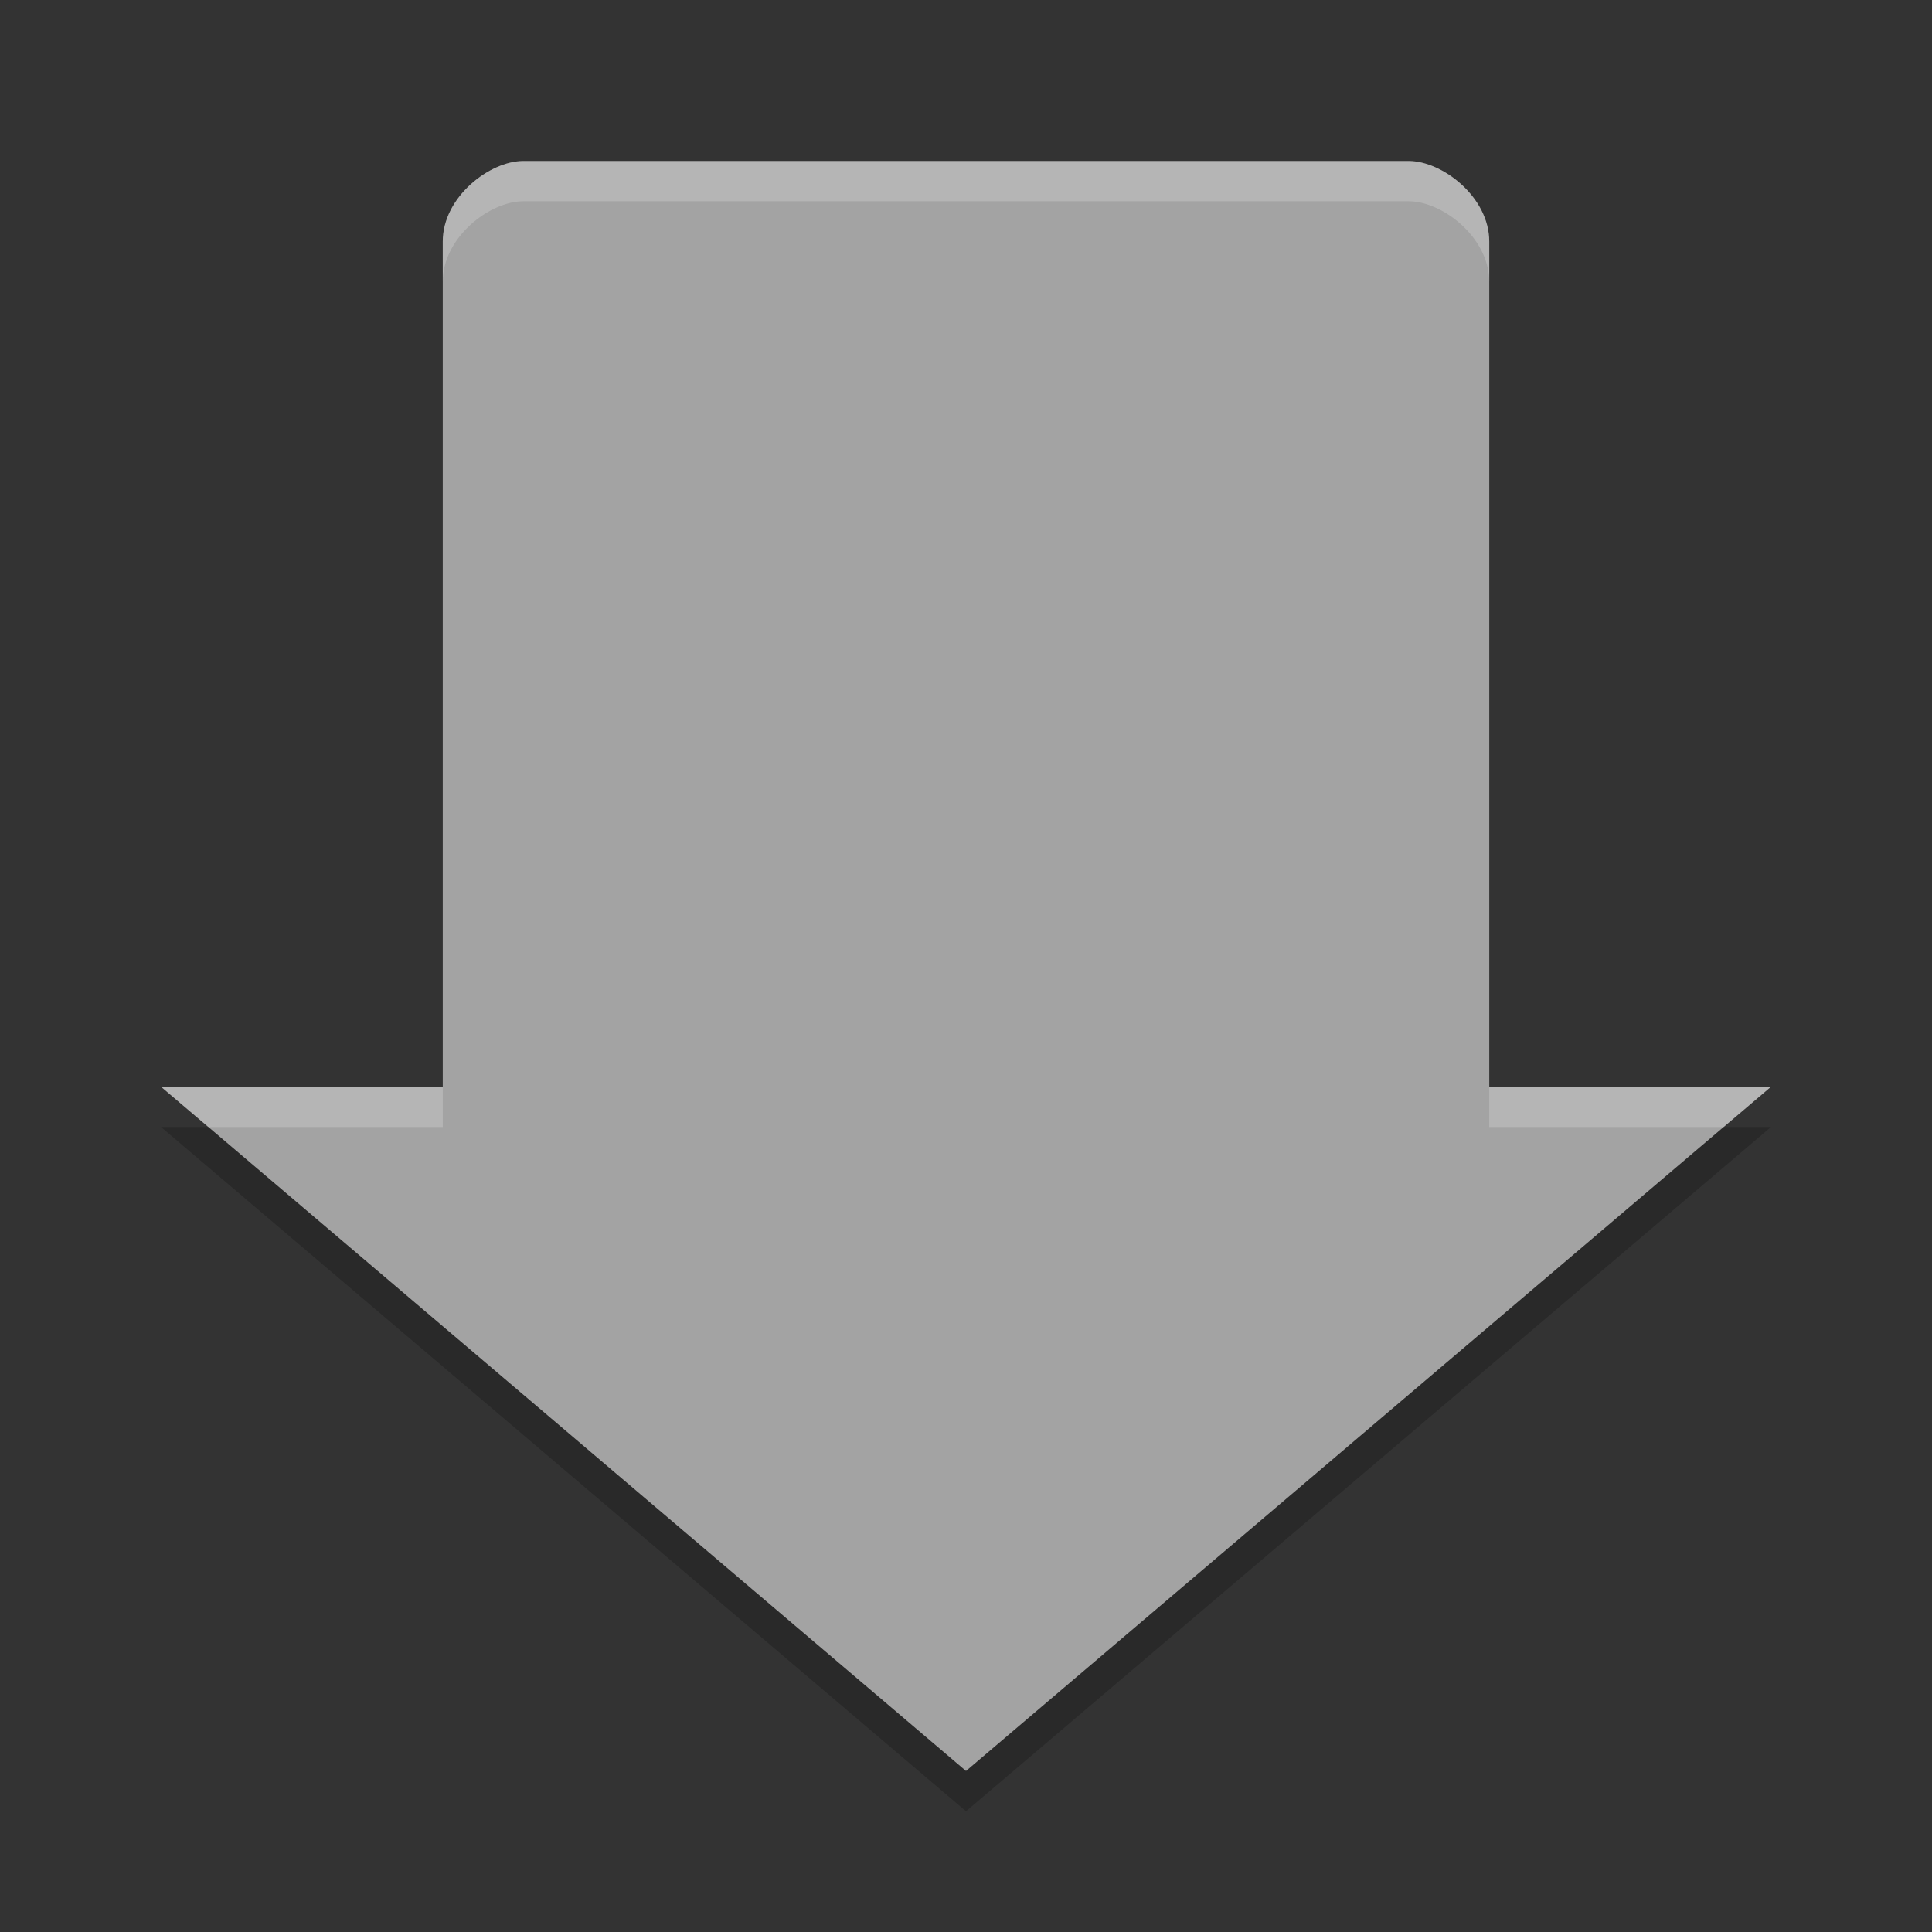 <svg xmlns="http://www.w3.org/2000/svg" width="48" height="48" version="1">
 <rect width="100%" height="100%" fill="#333333" stroke="none"/>
 <path fill="#a3a3a3" d="m44 27h-7v-21c0-1.108-1.169-2-2-2h-22c-0.831 0-2 0.892-2 2v21h-7l20 17z"/>
 <path fill="#fff" opacity=".2" d="m13 4c-0.831 0-2 0.892-2 2v1c0-1.108 1.169-2 2-2h22c0.831 0 2 0.892 2 2v-1c0-1.108-1.169-2-2-2h-22zm-9 23 1.176 1h5.824v-1h-7zm33 0v1h5.824l1.176-1h-7z"/>
 <path opacity=".2" d="m4 28 20 17 20-17h-1.176l-18.824 16-18.824-16h-1.176z"/>
</svg>

